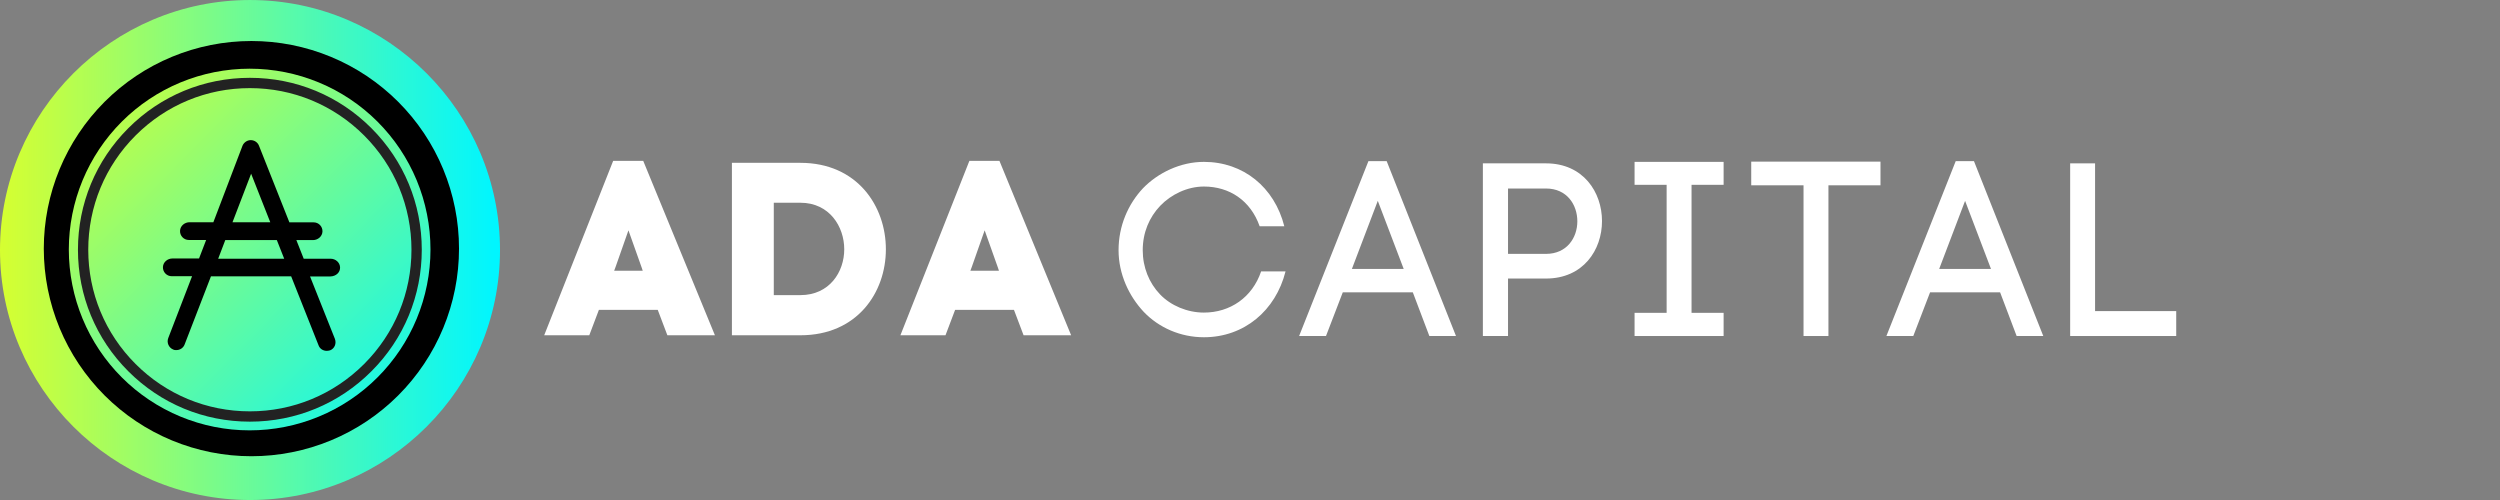 <?xml version="1.0" encoding="UTF-8"?>
<svg xmlns="http://www.w3.org/2000/svg" xmlns:xlink="http://www.w3.org/1999/xlink" width="1874.88pt" height="375pt" viewBox="0 0 1874.88 375" version="1.2">
<rect x="0" y="0" width="1874.88" height="375" fill="#808080" stroke="none"/>
<defs>
<g>
<symbol overflow="visible" id="glyph0-0">
<path style="stroke:none;" d="M 53.207 -130.805 L 1.477 0 L 35.289 0 L 42.492 -19.031 L 86.648 -19.031 L 93.852 0 L 129.512 0 L 75.746 -130.805 Z M 64.664 -78.703 L 74.641 -50.621 L 75.379 -48.406 L 53.945 -48.406 L 55.055 -51.359 Z M 64.664 -78.703 "/>
</symbol>
<symbol overflow="visible" id="glyph0-1">
<path style="stroke:none;" d="M 60.414 -129.324 L 9.055 -129.324 L 9.055 0 L 60.414 0 C 103.09 0 124.523 -32.148 124.523 -64.477 C 124.523 -96.809 103.09 -129.324 60.414 -129.324 Z M 60.414 -30.113 L 40.461 -30.113 L 40.461 -99.395 L 60.414 -99.395 C 82.215 -99.395 93.301 -81.477 93.301 -64.477 C 93.301 -47.48 82.215 -30.113 60.414 -30.113 Z M 60.414 -30.113 "/>
</symbol>
<symbol overflow="visible" id="glyph1-0">
<path style="stroke:none;" d="M 7.215 -64.375 C 7.215 -46.43 14.984 -29.969 26.082 -18.129 C 37.367 -6.289 53.645 0.926 71.219 0.926 C 101.371 0.926 125.047 -19.055 132.449 -48.465 L 114.133 -48.465 C 107.477 -28.855 90.828 -17.574 71.219 -17.574 C 58.824 -17.574 46.43 -22.754 38.293 -31.262 C 30.152 -39.77 25.344 -51.426 25.344 -64.375 C 25.344 -77.691 30.336 -89.16 38.477 -97.672 C 46.617 -106.18 58.824 -112.102 71.219 -112.102 C 90.273 -112.102 106.18 -101.742 113.023 -82.316 L 131.523 -82.316 C 124.125 -111.543 100.816 -130.598 71.219 -130.598 C 53.645 -130.598 36.812 -122.457 25.527 -110.805 C 14.43 -98.965 7.215 -82.688 7.215 -64.375 Z M 7.215 -64.375 "/>
</symbol>
<symbol overflow="visible" id="glyph1-1">
<path style="stroke:none;" d="M 32.004 -32.742 L 84.539 -32.742 L 96.93 0 L 116.91 0 L 64.93 -131.152 L 51.242 -131.152 L -0.738 0 L 19.422 0 Z M 77.691 -50.316 L 38.848 -50.316 L 58.27 -101.371 Z M 77.691 -50.316 "/>
</symbol>
<symbol overflow="visible" id="glyph1-2">
<path style="stroke:none;" d="M 63.266 -129.488 L 15.91 -129.488 L 15.91 0 L 34.777 0 L 34.777 -43.102 L 63.266 -43.102 C 91.195 -43.102 105.254 -64.559 105.254 -86.203 C 105.254 -107.844 91.195 -129.488 63.266 -129.488 Z M 63.266 -61.598 L 34.777 -61.598 L 34.777 -110.621 L 63.266 -110.621 C 78.988 -110.621 86.758 -98.41 86.758 -86.016 C 86.758 -73.809 78.988 -61.598 63.266 -61.598 Z M 63.266 -61.598 "/>
</symbol>
<symbol overflow="visible" id="glyph1-3">
<path style="stroke:none;" d="M 58.641 -113.395 L 82.688 -113.395 L 82.688 -130.598 L 15.91 -130.598 L 15.91 -113.395 L 39.957 -113.395 L 39.957 -17.387 L 15.91 -17.387 L 15.91 0 L 82.688 0 L 82.688 -17.387 L 58.641 -17.387 Z M 58.641 -113.395 "/>
</symbol>
<symbol overflow="visible" id="glyph1-4">
<path style="stroke:none;" d="M 40.328 -113.023 L 40.328 0 L 59.008 0 L 59.008 -113.023 L 98.043 -113.023 L 98.043 -130.781 L 1.109 -130.781 L 1.109 -113.023 Z M 40.328 -113.023 "/>
</symbol>
<symbol overflow="visible" id="glyph1-5">
<path style="stroke:none;" d="M 95.453 -18.684 L 34.594 -18.684 L 34.594 -129.488 L 15.91 -129.488 L 15.91 0 L 95.453 0 Z M 95.453 -18.684 "/>
</symbol>
</g>
<clipPath id="clip1">
  <path d="M 0 0.012 L 374.977 0.012 L 374.977 374.988 L 0 374.988 Z M 0 0.012 "/>
</clipPath>
<clipPath id="clip2">
  <path d="M 187.488 374.988 C 84.191 374.988 0 290.797 0 187.5 C 0 84.203 84.191 0.012 187.488 0.012 C 290.785 0.012 374.977 84.203 374.977 187.5 C 374.977 290.797 290.785 374.988 187.488 374.988 Z M 187.488 35.387 C 103.648 35.387 35.375 103.66 35.375 187.5 C 35.375 271.34 103.648 339.613 187.488 339.613 C 271.328 339.613 339.602 271.34 339.602 187.5 C 339.602 103.66 271.328 35.387 187.488 35.387 Z M 187.488 35.387 "/>
</clipPath>
<linearGradient id="linear0" gradientUnits="userSpaceOnUse" x1="0" y1="53.005" x2="106" y2="53.005" gradientTransform="matrix(3.538,0,0,3.538,0,0.012)">
<stop offset="0" style="stop-color:rgb(83.899%,100%,18.799%);stop-opacity:1;"/>
<stop offset="0.004" style="stop-color:rgb(83.568%,99.985%,19.119%);stop-opacity:1;"/>
<stop offset="0.008" style="stop-color:rgb(83.237%,99.971%,19.44%);stop-opacity:1;"/>
<stop offset="0.012" style="stop-color:rgb(82.906%,99.957%,19.76%);stop-opacity:1;"/>
<stop offset="0.016" style="stop-color:rgb(82.574%,99.944%,20.081%);stop-opacity:1;"/>
<stop offset="0.02" style="stop-color:rgb(82.243%,99.93%,20.401%);stop-opacity:1;"/>
<stop offset="0.023" style="stop-color:rgb(81.912%,99.916%,20.721%);stop-opacity:1;"/>
<stop offset="0.027" style="stop-color:rgb(81.581%,99.902%,21.042%);stop-opacity:1;"/>
<stop offset="0.031" style="stop-color:rgb(81.25%,99.889%,21.362%);stop-opacity:1;"/>
<stop offset="0.035" style="stop-color:rgb(80.919%,99.875%,21.683%);stop-opacity:1;"/>
<stop offset="0.039" style="stop-color:rgb(80.588%,99.861%,22.003%);stop-opacity:1;"/>
<stop offset="0.043" style="stop-color:rgb(80.257%,99.847%,22.324%);stop-opacity:1;"/>
<stop offset="0.047" style="stop-color:rgb(79.926%,99.834%,22.644%);stop-opacity:1;"/>
<stop offset="0.051" style="stop-color:rgb(79.594%,99.82%,22.964%);stop-opacity:1;"/>
<stop offset="0.055" style="stop-color:rgb(79.265%,99.806%,23.285%);stop-opacity:1;"/>
<stop offset="0.059" style="stop-color:rgb(78.934%,99.792%,23.605%);stop-opacity:1;"/>
<stop offset="0.062" style="stop-color:rgb(78.603%,99.779%,23.926%);stop-opacity:1;"/>
<stop offset="0.066" style="stop-color:rgb(78.271%,99.765%,24.246%);stop-opacity:1;"/>
<stop offset="0.07" style="stop-color:rgb(77.94%,99.751%,24.567%);stop-opacity:1;"/>
<stop offset="0.074" style="stop-color:rgb(77.609%,99.736%,24.887%);stop-opacity:1;"/>
<stop offset="0.078" style="stop-color:rgb(77.278%,99.722%,25.208%);stop-opacity:1;"/>
<stop offset="0.082" style="stop-color:rgb(76.947%,99.709%,25.528%);stop-opacity:1;"/>
<stop offset="0.086" style="stop-color:rgb(76.616%,99.695%,25.848%);stop-opacity:1;"/>
<stop offset="0.09" style="stop-color:rgb(76.285%,99.681%,26.169%);stop-opacity:1;"/>
<stop offset="0.094" style="stop-color:rgb(75.954%,99.667%,26.489%);stop-opacity:1;"/>
<stop offset="0.098" style="stop-color:rgb(75.623%,99.654%,26.81%);stop-opacity:1;"/>
<stop offset="0.102" style="stop-color:rgb(75.291%,99.64%,27.13%);stop-opacity:1;"/>
<stop offset="0.105" style="stop-color:rgb(74.96%,99.626%,27.451%);stop-opacity:1;"/>
<stop offset="0.109" style="stop-color:rgb(74.629%,99.612%,27.771%);stop-opacity:1;"/>
<stop offset="0.113" style="stop-color:rgb(74.298%,99.599%,28.091%);stop-opacity:1;"/>
<stop offset="0.117" style="stop-color:rgb(73.967%,99.585%,28.412%);stop-opacity:1;"/>
<stop offset="0.121" style="stop-color:rgb(73.636%,99.571%,28.732%);stop-opacity:1;"/>
<stop offset="0.125" style="stop-color:rgb(73.305%,99.557%,29.053%);stop-opacity:1;"/>
<stop offset="0.129" style="stop-color:rgb(72.974%,99.544%,29.373%);stop-opacity:1;"/>
<stop offset="0.133" style="stop-color:rgb(72.643%,99.53%,29.694%);stop-opacity:1;"/>
<stop offset="0.137" style="stop-color:rgb(72.311%,99.516%,30.014%);stop-opacity:1;"/>
<stop offset="0.141" style="stop-color:rgb(71.98%,99.503%,30.334%);stop-opacity:1;"/>
<stop offset="0.145" style="stop-color:rgb(71.649%,99.489%,30.655%);stop-opacity:1;"/>
<stop offset="0.148" style="stop-color:rgb(71.318%,99.475%,30.975%);stop-opacity:1;"/>
<stop offset="0.152" style="stop-color:rgb(70.987%,99.46%,31.296%);stop-opacity:1;"/>
<stop offset="0.156" style="stop-color:rgb(70.656%,99.446%,31.616%);stop-opacity:1;"/>
<stop offset="0.16" style="stop-color:rgb(70.325%,99.432%,31.937%);stop-opacity:1;"/>
<stop offset="0.164" style="stop-color:rgb(69.994%,99.419%,32.257%);stop-opacity:1;"/>
<stop offset="0.168" style="stop-color:rgb(69.662%,99.405%,32.578%);stop-opacity:1;"/>
<stop offset="0.172" style="stop-color:rgb(69.331%,99.391%,32.898%);stop-opacity:1;"/>
<stop offset="0.176" style="stop-color:rgb(69%,99.377%,33.218%);stop-opacity:1;"/>
<stop offset="0.18" style="stop-color:rgb(68.669%,99.364%,33.539%);stop-opacity:1;"/>
<stop offset="0.184" style="stop-color:rgb(68.338%,99.35%,33.859%);stop-opacity:1;"/>
<stop offset="0.188" style="stop-color:rgb(68.007%,99.336%,34.18%);stop-opacity:1;"/>
<stop offset="0.191" style="stop-color:rgb(67.676%,99.323%,34.5%);stop-opacity:1;"/>
<stop offset="0.195" style="stop-color:rgb(67.345%,99.309%,34.821%);stop-opacity:1;"/>
<stop offset="0.199" style="stop-color:rgb(67.014%,99.295%,35.141%);stop-opacity:1;"/>
<stop offset="0.203" style="stop-color:rgb(66.682%,99.281%,35.461%);stop-opacity:1;"/>
<stop offset="0.207" style="stop-color:rgb(66.351%,99.268%,35.782%);stop-opacity:1;"/>
<stop offset="0.211" style="stop-color:rgb(66.02%,99.254%,36.102%);stop-opacity:1;"/>
<stop offset="0.215" style="stop-color:rgb(65.689%,99.24%,36.423%);stop-opacity:1;"/>
<stop offset="0.219" style="stop-color:rgb(65.358%,99.226%,36.743%);stop-opacity:1;"/>
<stop offset="0.223" style="stop-color:rgb(65.027%,99.213%,37.064%);stop-opacity:1;"/>
<stop offset="0.227" style="stop-color:rgb(64.697%,99.199%,37.384%);stop-opacity:1;"/>
<stop offset="0.23" style="stop-color:rgb(64.366%,99.184%,37.704%);stop-opacity:1;"/>
<stop offset="0.234" style="stop-color:rgb(64.035%,99.17%,38.025%);stop-opacity:1;"/>
<stop offset="0.238" style="stop-color:rgb(63.704%,99.156%,38.345%);stop-opacity:1;"/>
<stop offset="0.242" style="stop-color:rgb(63.373%,99.142%,38.666%);stop-opacity:1;"/>
<stop offset="0.246" style="stop-color:rgb(63.042%,99.129%,38.986%);stop-opacity:1;"/>
<stop offset="0.25" style="stop-color:rgb(62.711%,99.115%,39.307%);stop-opacity:1;"/>
<stop offset="0.254" style="stop-color:rgb(62.379%,99.101%,39.627%);stop-opacity:1;"/>
<stop offset="0.258" style="stop-color:rgb(62.048%,99.088%,39.948%);stop-opacity:1;"/>
<stop offset="0.262" style="stop-color:rgb(61.717%,99.074%,40.268%);stop-opacity:1;"/>
<stop offset="0.266" style="stop-color:rgb(61.386%,99.06%,40.588%);stop-opacity:1;"/>
<stop offset="0.27" style="stop-color:rgb(61.055%,99.046%,40.909%);stop-opacity:1;"/>
<stop offset="0.273" style="stop-color:rgb(60.724%,99.033%,41.229%);stop-opacity:1;"/>
<stop offset="0.277" style="stop-color:rgb(60.393%,99.019%,41.55%);stop-opacity:1;"/>
<stop offset="0.281" style="stop-color:rgb(60.062%,99.005%,41.87%);stop-opacity:1;"/>
<stop offset="0.285" style="stop-color:rgb(59.731%,98.991%,42.191%);stop-opacity:1;"/>
<stop offset="0.289" style="stop-color:rgb(59.399%,98.978%,42.511%);stop-opacity:1;"/>
<stop offset="0.293" style="stop-color:rgb(59.068%,98.964%,42.831%);stop-opacity:1;"/>
<stop offset="0.297" style="stop-color:rgb(58.737%,98.95%,43.152%);stop-opacity:1;"/>
<stop offset="0.301" style="stop-color:rgb(58.406%,98.935%,43.472%);stop-opacity:1;"/>
<stop offset="0.305" style="stop-color:rgb(58.075%,98.921%,43.793%);stop-opacity:1;"/>
<stop offset="0.309" style="stop-color:rgb(57.744%,98.907%,44.113%);stop-opacity:1;"/>
<stop offset="0.312" style="stop-color:rgb(57.413%,98.894%,44.434%);stop-opacity:1;"/>
<stop offset="0.316" style="stop-color:rgb(57.082%,98.88%,44.754%);stop-opacity:1;"/>
<stop offset="0.32" style="stop-color:rgb(56.75%,98.866%,45.074%);stop-opacity:1;"/>
<stop offset="0.324" style="stop-color:rgb(56.419%,98.853%,45.395%);stop-opacity:1;"/>
<stop offset="0.328" style="stop-color:rgb(56.088%,98.839%,45.715%);stop-opacity:1;"/>
<stop offset="0.332" style="stop-color:rgb(55.757%,98.825%,46.036%);stop-opacity:1;"/>
<stop offset="0.336" style="stop-color:rgb(55.426%,98.811%,46.356%);stop-opacity:1;"/>
<stop offset="0.34" style="stop-color:rgb(55.095%,98.798%,46.677%);stop-opacity:1;"/>
<stop offset="0.344" style="stop-color:rgb(54.764%,98.784%,46.997%);stop-opacity:1;"/>
<stop offset="0.348" style="stop-color:rgb(54.433%,98.77%,47.318%);stop-opacity:1;"/>
<stop offset="0.352" style="stop-color:rgb(54.102%,98.756%,47.638%);stop-opacity:1;"/>
<stop offset="0.355" style="stop-color:rgb(53.77%,98.743%,47.958%);stop-opacity:1;"/>
<stop offset="0.359" style="stop-color:rgb(53.439%,98.729%,48.279%);stop-opacity:1;"/>
<stop offset="0.363" style="stop-color:rgb(53.108%,98.715%,48.599%);stop-opacity:1;"/>
<stop offset="0.367" style="stop-color:rgb(52.777%,98.701%,48.92%);stop-opacity:1;"/>
<stop offset="0.371" style="stop-color:rgb(52.446%,98.688%,49.24%);stop-opacity:1;"/>
<stop offset="0.375" style="stop-color:rgb(52.115%,98.674%,49.561%);stop-opacity:1;"/>
<stop offset="0.379" style="stop-color:rgb(51.784%,98.659%,49.881%);stop-opacity:1;"/>
<stop offset="0.383" style="stop-color:rgb(51.453%,98.645%,50.201%);stop-opacity:1;"/>
<stop offset="0.387" style="stop-color:rgb(51.122%,98.631%,50.522%);stop-opacity:1;"/>
<stop offset="0.391" style="stop-color:rgb(50.792%,98.618%,50.842%);stop-opacity:1;"/>
<stop offset="0.395" style="stop-color:rgb(50.461%,98.604%,51.163%);stop-opacity:1;"/>
<stop offset="0.398" style="stop-color:rgb(50.13%,98.59%,51.483%);stop-opacity:1;"/>
<stop offset="0.402" style="stop-color:rgb(49.799%,98.576%,51.804%);stop-opacity:1;"/>
<stop offset="0.406" style="stop-color:rgb(49.467%,98.563%,52.124%);stop-opacity:1;"/>
<stop offset="0.41" style="stop-color:rgb(49.136%,98.549%,52.444%);stop-opacity:1;"/>
<stop offset="0.414" style="stop-color:rgb(48.805%,98.535%,52.765%);stop-opacity:1;"/>
<stop offset="0.418" style="stop-color:rgb(48.474%,98.521%,53.085%);stop-opacity:1;"/>
<stop offset="0.422" style="stop-color:rgb(48.143%,98.508%,53.406%);stop-opacity:1;"/>
<stop offset="0.426" style="stop-color:rgb(47.812%,98.494%,53.726%);stop-opacity:1;"/>
<stop offset="0.43" style="stop-color:rgb(47.481%,98.48%,54.047%);stop-opacity:1;"/>
<stop offset="0.434" style="stop-color:rgb(47.15%,98.466%,54.367%);stop-opacity:1;"/>
<stop offset="0.438" style="stop-color:rgb(46.819%,98.453%,54.688%);stop-opacity:1;"/>
<stop offset="0.441" style="stop-color:rgb(46.487%,98.439%,55.008%);stop-opacity:1;"/>
<stop offset="0.445" style="stop-color:rgb(46.156%,98.425%,55.328%);stop-opacity:1;"/>
<stop offset="0.449" style="stop-color:rgb(45.825%,98.412%,55.649%);stop-opacity:1;"/>
<stop offset="0.453" style="stop-color:rgb(45.494%,98.398%,55.969%);stop-opacity:1;"/>
<stop offset="0.457" style="stop-color:rgb(45.163%,98.383%,56.29%);stop-opacity:1;"/>
<stop offset="0.461" style="stop-color:rgb(44.832%,98.369%,56.61%);stop-opacity:1;"/>
<stop offset="0.465" style="stop-color:rgb(44.501%,98.355%,56.931%);stop-opacity:1;"/>
<stop offset="0.469" style="stop-color:rgb(44.17%,98.341%,57.251%);stop-opacity:1;"/>
<stop offset="0.473" style="stop-color:rgb(43.839%,98.328%,57.571%);stop-opacity:1;"/>
<stop offset="0.477" style="stop-color:rgb(43.507%,98.314%,57.892%);stop-opacity:1;"/>
<stop offset="0.48" style="stop-color:rgb(43.176%,98.3%,58.212%);stop-opacity:1;"/>
<stop offset="0.484" style="stop-color:rgb(42.845%,98.286%,58.533%);stop-opacity:1;"/>
<stop offset="0.488" style="stop-color:rgb(42.514%,98.273%,58.853%);stop-opacity:1;"/>
<stop offset="0.492" style="stop-color:rgb(42.183%,98.259%,59.174%);stop-opacity:1;"/>
<stop offset="0.496" style="stop-color:rgb(41.852%,98.245%,59.494%);stop-opacity:1;"/>
<stop offset="0.5" style="stop-color:rgb(41.521%,98.232%,59.814%);stop-opacity:1;"/>
<stop offset="0.504" style="stop-color:rgb(41.19%,98.218%,60.135%);stop-opacity:1;"/>
<stop offset="0.508" style="stop-color:rgb(40.858%,98.204%,60.455%);stop-opacity:1;"/>
<stop offset="0.512" style="stop-color:rgb(40.527%,98.19%,60.776%);stop-opacity:1;"/>
<stop offset="0.516" style="stop-color:rgb(40.196%,98.177%,61.096%);stop-opacity:1;"/>
<stop offset="0.52" style="stop-color:rgb(39.865%,98.163%,61.417%);stop-opacity:1;"/>
<stop offset="0.523" style="stop-color:rgb(39.534%,98.149%,61.737%);stop-opacity:1;"/>
<stop offset="0.527" style="stop-color:rgb(39.203%,98.134%,62.056%);stop-opacity:1;"/>
<stop offset="0.531" style="stop-color:rgb(38.872%,98.12%,62.376%);stop-opacity:1;"/>
<stop offset="0.535" style="stop-color:rgb(38.541%,98.106%,62.697%);stop-opacity:1;"/>
<stop offset="0.539" style="stop-color:rgb(38.21%,98.093%,63.017%);stop-opacity:1;"/>
<stop offset="0.543" style="stop-color:rgb(37.878%,98.079%,63.338%);stop-opacity:1;"/>
<stop offset="0.547" style="stop-color:rgb(37.547%,98.065%,63.658%);stop-opacity:1;"/>
<stop offset="0.551" style="stop-color:rgb(37.216%,98.051%,63.979%);stop-opacity:1;"/>
<stop offset="0.555" style="stop-color:rgb(36.885%,98.038%,64.299%);stop-opacity:1;"/>
<stop offset="0.559" style="stop-color:rgb(36.554%,98.024%,64.619%);stop-opacity:1;"/>
<stop offset="0.562" style="stop-color:rgb(36.224%,98.01%,64.94%);stop-opacity:1;"/>
<stop offset="0.566" style="stop-color:rgb(35.893%,97.997%,65.26%);stop-opacity:1;"/>
<stop offset="0.57" style="stop-color:rgb(35.562%,97.983%,65.581%);stop-opacity:1;"/>
<stop offset="0.574" style="stop-color:rgb(35.231%,97.969%,65.901%);stop-opacity:1;"/>
<stop offset="0.578" style="stop-color:rgb(34.9%,97.955%,66.222%);stop-opacity:1;"/>
<stop offset="0.582" style="stop-color:rgb(34.569%,97.942%,66.542%);stop-opacity:1;"/>
<stop offset="0.586" style="stop-color:rgb(34.238%,97.928%,66.862%);stop-opacity:1;"/>
<stop offset="0.59" style="stop-color:rgb(33.907%,97.914%,67.183%);stop-opacity:1;"/>
<stop offset="0.594" style="stop-color:rgb(33.575%,97.9%,67.503%);stop-opacity:1;"/>
<stop offset="0.598" style="stop-color:rgb(33.244%,97.887%,67.824%);stop-opacity:1;"/>
<stop offset="0.602" style="stop-color:rgb(32.913%,97.873%,68.144%);stop-opacity:1;"/>
<stop offset="0.605" style="stop-color:rgb(32.582%,97.858%,68.465%);stop-opacity:1;"/>
<stop offset="0.609" style="stop-color:rgb(32.251%,97.844%,68.785%);stop-opacity:1;"/>
<stop offset="0.613" style="stop-color:rgb(31.92%,97.83%,69.106%);stop-opacity:1;"/>
<stop offset="0.617" style="stop-color:rgb(31.589%,97.816%,69.426%);stop-opacity:1;"/>
<stop offset="0.621" style="stop-color:rgb(31.258%,97.803%,69.746%);stop-opacity:1;"/>
<stop offset="0.625" style="stop-color:rgb(30.927%,97.789%,70.067%);stop-opacity:1;"/>
<stop offset="0.629" style="stop-color:rgb(30.595%,97.775%,70.387%);stop-opacity:1;"/>
<stop offset="0.633" style="stop-color:rgb(30.264%,97.762%,70.708%);stop-opacity:1;"/>
<stop offset="0.637" style="stop-color:rgb(29.933%,97.748%,71.028%);stop-opacity:1;"/>
<stop offset="0.641" style="stop-color:rgb(29.602%,97.734%,71.349%);stop-opacity:1;"/>
<stop offset="0.645" style="stop-color:rgb(29.271%,97.72%,71.669%);stop-opacity:1;"/>
<stop offset="0.648" style="stop-color:rgb(28.94%,97.707%,71.989%);stop-opacity:1;"/>
<stop offset="0.652" style="stop-color:rgb(28.609%,97.693%,72.31%);stop-opacity:1;"/>
<stop offset="0.656" style="stop-color:rgb(28.278%,97.679%,72.63%);stop-opacity:1;"/>
<stop offset="0.66" style="stop-color:rgb(27.946%,97.665%,72.951%);stop-opacity:1;"/>
<stop offset="0.664" style="stop-color:rgb(27.615%,97.652%,73.271%);stop-opacity:1;"/>
<stop offset="0.668" style="stop-color:rgb(27.284%,97.638%,73.592%);stop-opacity:1;"/>
<stop offset="0.672" style="stop-color:rgb(26.953%,97.624%,73.912%);stop-opacity:1;"/>
<stop offset="0.676" style="stop-color:rgb(26.622%,97.61%,74.232%);stop-opacity:1;"/>
<stop offset="0.68" style="stop-color:rgb(26.291%,97.597%,74.553%);stop-opacity:1;"/>
<stop offset="0.684" style="stop-color:rgb(25.96%,97.581%,74.873%);stop-opacity:1;"/>
<stop offset="0.688" style="stop-color:rgb(25.629%,97.568%,75.194%);stop-opacity:1;"/>
<stop offset="0.691" style="stop-color:rgb(25.298%,97.554%,75.514%);stop-opacity:1;"/>
<stop offset="0.695" style="stop-color:rgb(24.966%,97.54%,75.835%);stop-opacity:1;"/>
<stop offset="0.699" style="stop-color:rgb(24.635%,97.527%,76.155%);stop-opacity:1;"/>
<stop offset="0.703" style="stop-color:rgb(24.304%,97.513%,76.476%);stop-opacity:1;"/>
<stop offset="0.707" style="stop-color:rgb(23.973%,97.499%,76.796%);stop-opacity:1;"/>
<stop offset="0.711" style="stop-color:rgb(23.642%,97.485%,77.116%);stop-opacity:1;"/>
<stop offset="0.715" style="stop-color:rgb(23.311%,97.472%,77.437%);stop-opacity:1;"/>
<stop offset="0.719" style="stop-color:rgb(22.98%,97.458%,77.757%);stop-opacity:1;"/>
<stop offset="0.723" style="stop-color:rgb(22.649%,97.444%,78.078%);stop-opacity:1;"/>
<stop offset="0.727" style="stop-color:rgb(22.319%,97.43%,78.398%);stop-opacity:1;"/>
<stop offset="0.73" style="stop-color:rgb(21.988%,97.417%,78.719%);stop-opacity:1;"/>
<stop offset="0.734" style="stop-color:rgb(21.657%,97.403%,79.039%);stop-opacity:1;"/>
<stop offset="0.738" style="stop-color:rgb(21.326%,97.389%,79.359%);stop-opacity:1;"/>
<stop offset="0.742" style="stop-color:rgb(20.995%,97.375%,79.68%);stop-opacity:1;"/>
<stop offset="0.746" style="stop-color:rgb(20.663%,97.362%,80%);stop-opacity:1;"/>
<stop offset="0.75" style="stop-color:rgb(20.332%,97.348%,80.321%);stop-opacity:1;"/>
<stop offset="0.754" style="stop-color:rgb(20.001%,97.334%,80.641%);stop-opacity:1;"/>
<stop offset="0.758" style="stop-color:rgb(19.67%,97.321%,80.962%);stop-opacity:1;"/>
<stop offset="0.762" style="stop-color:rgb(19.339%,97.305%,81.282%);stop-opacity:1;"/>
<stop offset="0.766" style="stop-color:rgb(19.008%,97.292%,81.602%);stop-opacity:1;"/>
<stop offset="0.77" style="stop-color:rgb(18.677%,97.278%,81.923%);stop-opacity:1;"/>
<stop offset="0.773" style="stop-color:rgb(18.346%,97.264%,82.243%);stop-opacity:1;"/>
<stop offset="0.777" style="stop-color:rgb(18.015%,97.25%,82.564%);stop-opacity:1;"/>
<stop offset="0.781" style="stop-color:rgb(17.683%,97.237%,82.884%);stop-opacity:1;"/>
<stop offset="0.785" style="stop-color:rgb(17.352%,97.223%,83.205%);stop-opacity:1;"/>
<stop offset="0.789" style="stop-color:rgb(17.021%,97.209%,83.525%);stop-opacity:1;"/>
<stop offset="0.793" style="stop-color:rgb(16.69%,97.195%,83.846%);stop-opacity:1;"/>
<stop offset="0.797" style="stop-color:rgb(16.359%,97.182%,84.166%);stop-opacity:1;"/>
<stop offset="0.801" style="stop-color:rgb(16.028%,97.168%,84.486%);stop-opacity:1;"/>
<stop offset="0.805" style="stop-color:rgb(15.697%,97.154%,84.807%);stop-opacity:1;"/>
<stop offset="0.809" style="stop-color:rgb(15.366%,97.141%,85.127%);stop-opacity:1;"/>
<stop offset="0.812" style="stop-color:rgb(15.034%,97.127%,85.448%);stop-opacity:1;"/>
<stop offset="0.816" style="stop-color:rgb(14.703%,97.113%,85.768%);stop-opacity:1;"/>
<stop offset="0.82" style="stop-color:rgb(14.372%,97.099%,86.089%);stop-opacity:1;"/>
<stop offset="0.824" style="stop-color:rgb(14.041%,97.086%,86.409%);stop-opacity:1;"/>
<stop offset="0.828" style="stop-color:rgb(13.71%,97.072%,86.729%);stop-opacity:1;"/>
<stop offset="0.832" style="stop-color:rgb(13.379%,97.057%,87.05%);stop-opacity:1;"/>
<stop offset="0.836" style="stop-color:rgb(13.048%,97.043%,87.37%);stop-opacity:1;"/>
<stop offset="0.84" style="stop-color:rgb(12.717%,97.029%,87.691%);stop-opacity:1;"/>
<stop offset="0.844" style="stop-color:rgb(12.386%,97.015%,88.011%);stop-opacity:1;"/>
<stop offset="0.848" style="stop-color:rgb(12.054%,97.002%,88.332%);stop-opacity:1;"/>
<stop offset="0.852" style="stop-color:rgb(11.723%,96.988%,88.652%);stop-opacity:1;"/>
<stop offset="0.855" style="stop-color:rgb(11.392%,96.974%,88.972%);stop-opacity:1;"/>
<stop offset="0.859" style="stop-color:rgb(11.061%,96.96%,89.293%);stop-opacity:1;"/>
<stop offset="0.863" style="stop-color:rgb(10.73%,96.947%,89.613%);stop-opacity:1;"/>
<stop offset="0.867" style="stop-color:rgb(10.399%,96.933%,89.934%);stop-opacity:1;"/>
<stop offset="0.871" style="stop-color:rgb(10.068%,96.919%,90.254%);stop-opacity:1;"/>
<stop offset="0.875" style="stop-color:rgb(9.737%,96.906%,90.575%);stop-opacity:1;"/>
<stop offset="0.879" style="stop-color:rgb(9.406%,96.892%,90.895%);stop-opacity:1;"/>
<stop offset="0.883" style="stop-color:rgb(9.074%,96.878%,91.216%);stop-opacity:1;"/>
<stop offset="0.887" style="stop-color:rgb(8.743%,96.864%,91.536%);stop-opacity:1;"/>
<stop offset="0.891" style="stop-color:rgb(8.412%,96.851%,91.856%);stop-opacity:1;"/>
<stop offset="0.895" style="stop-color:rgb(8.081%,96.837%,92.177%);stop-opacity:1;"/>
<stop offset="0.898" style="stop-color:rgb(7.751%,96.823%,92.497%);stop-opacity:1;"/>
<stop offset="0.902" style="stop-color:rgb(7.42%,96.809%,92.818%);stop-opacity:1;"/>
<stop offset="0.906" style="stop-color:rgb(7.089%,96.796%,93.138%);stop-opacity:1;"/>
<stop offset="0.91" style="stop-color:rgb(6.758%,96.78%,93.459%);stop-opacity:1;"/>
<stop offset="0.914" style="stop-color:rgb(6.427%,96.767%,93.779%);stop-opacity:1;"/>
<stop offset="0.918" style="stop-color:rgb(6.096%,96.753%,94.099%);stop-opacity:1;"/>
<stop offset="0.922" style="stop-color:rgb(5.765%,96.739%,94.42%);stop-opacity:1;"/>
<stop offset="0.926" style="stop-color:rgb(5.434%,96.725%,94.74%);stop-opacity:1;"/>
<stop offset="0.93" style="stop-color:rgb(5.103%,96.712%,95.061%);stop-opacity:1;"/>
<stop offset="0.934" style="stop-color:rgb(4.771%,96.698%,95.381%);stop-opacity:1;"/>
<stop offset="0.938" style="stop-color:rgb(4.44%,96.684%,95.702%);stop-opacity:1;"/>
<stop offset="0.941" style="stop-color:rgb(4.109%,96.671%,96.022%);stop-opacity:1;"/>
<stop offset="0.945" style="stop-color:rgb(3.778%,96.657%,96.342%);stop-opacity:1;"/>
<stop offset="0.949" style="stop-color:rgb(3.447%,96.643%,96.663%);stop-opacity:1;"/>
<stop offset="0.953" style="stop-color:rgb(3.116%,96.629%,96.983%);stop-opacity:1;"/>
<stop offset="0.957" style="stop-color:rgb(2.785%,96.616%,97.304%);stop-opacity:1;"/>
<stop offset="0.961" style="stop-color:rgb(2.454%,96.602%,97.624%);stop-opacity:1;"/>
<stop offset="0.965" style="stop-color:rgb(2.122%,96.588%,97.945%);stop-opacity:1;"/>
<stop offset="0.969" style="stop-color:rgb(1.791%,96.574%,98.265%);stop-opacity:1;"/>
<stop offset="0.973" style="stop-color:rgb(1.46%,96.561%,98.586%);stop-opacity:1;"/>
<stop offset="0.977" style="stop-color:rgb(1.129%,96.547%,98.906%);stop-opacity:1;"/>
<stop offset="0.98" style="stop-color:rgb(0.798%,96.533%,99.226%);stop-opacity:1;"/>
<stop offset="0.984" style="stop-color:rgb(0.467%,96.519%,99.547%);stop-opacity:1;"/>
<stop offset="0.988" style="stop-color:rgb(0.233%,96.509%,99.773%);stop-opacity:1;"/>
<stop offset="0.992" style="stop-color:rgb(0%,96.5%,100%);stop-opacity:1;"/>
<stop offset="1" style="stop-color:rgb(0%,96.5%,100%);stop-opacity:1;"/>
</linearGradient>
<clipPath id="clip3">
  <path d="M 51.609 51.516 L 322.84 51.516 L 322.84 322.742 L 51.609 322.742 Z M 51.609 51.516 "/>
</clipPath>
<clipPath id="clip4">
  <path d="M 322.84 187.129 C 322.84 189.348 322.785 191.566 322.676 193.785 C 322.566 196 322.402 198.215 322.184 200.422 C 321.969 202.629 321.695 204.832 321.371 207.027 C 321.043 209.223 320.664 211.41 320.23 213.586 C 319.801 215.762 319.312 217.93 318.773 220.082 C 318.234 222.234 317.645 224.371 317 226.496 C 316.355 228.621 315.66 230.727 314.91 232.816 C 314.164 234.906 313.363 236.977 312.516 239.027 C 311.664 241.078 310.766 243.105 309.816 245.113 C 308.867 247.117 307.871 249.102 306.824 251.059 C 305.777 253.016 304.684 254.945 303.543 256.848 C 302.402 258.754 301.215 260.625 299.984 262.473 C 298.75 264.316 297.473 266.133 296.148 267.914 C 294.828 269.695 293.465 271.445 292.055 273.16 C 290.648 274.879 289.199 276.559 287.707 278.203 C 286.219 279.848 284.688 281.453 283.117 283.023 C 281.547 284.594 279.941 286.121 278.297 287.613 C 276.652 289.102 274.973 290.551 273.258 291.961 C 271.543 293.367 269.793 294.734 268.008 296.055 C 266.227 297.379 264.414 298.656 262.566 299.887 C 260.723 301.121 258.848 302.309 256.945 303.449 C 255.039 304.59 253.109 305.684 251.152 306.73 C 249.195 307.777 247.215 308.773 245.207 309.723 C 243.199 310.672 241.172 311.57 239.121 312.418 C 237.07 313.27 235 314.066 232.91 314.816 C 230.82 315.562 228.715 316.258 226.59 316.902 C 224.469 317.547 222.328 318.141 220.176 318.68 C 218.023 319.219 215.859 319.703 213.68 320.137 C 211.504 320.57 209.32 320.949 207.125 321.273 C 204.93 321.602 202.727 321.871 200.516 322.09 C 198.309 322.309 196.094 322.469 193.879 322.578 C 191.664 322.688 189.445 322.742 187.227 322.742 C 185.004 322.742 182.789 322.688 180.57 322.578 C 178.355 322.469 176.141 322.309 173.934 322.09 C 171.723 321.871 169.52 321.602 167.324 321.273 C 165.129 320.949 162.945 320.57 160.77 320.137 C 158.59 319.703 156.426 319.219 154.273 318.68 C 152.121 318.141 149.98 317.547 147.859 316.902 C 145.734 316.258 143.629 315.562 141.539 314.816 C 139.449 314.066 137.379 313.27 135.328 312.418 C 133.277 311.57 131.25 310.672 129.242 309.723 C 127.234 308.773 125.254 307.777 123.297 306.73 C 121.34 305.684 119.41 304.59 117.504 303.449 C 115.602 302.309 113.727 301.121 111.883 299.887 C 110.035 298.656 108.223 297.379 106.441 296.055 C 104.656 294.734 102.906 293.367 101.191 291.961 C 99.477 290.551 97.797 289.102 96.152 287.613 C 94.508 286.121 92.902 284.594 91.332 283.023 C 89.762 281.453 88.23 279.848 86.742 278.203 C 85.25 276.559 83.801 274.879 82.395 273.16 C 80.984 271.445 79.621 269.695 78.301 267.914 C 76.977 266.133 75.699 264.316 74.465 262.473 C 73.234 260.625 72.047 258.754 70.906 256.848 C 69.766 254.945 68.672 253.016 67.625 251.059 C 66.578 249.102 65.582 247.117 64.633 245.113 C 63.684 243.105 62.785 241.078 61.934 239.027 C 61.086 236.977 60.285 234.906 59.539 232.816 C 58.789 230.727 58.094 228.621 57.449 226.496 C 56.805 224.371 56.215 222.234 55.676 220.082 C 55.137 217.93 54.648 215.762 54.219 213.586 C 53.785 211.41 53.406 209.223 53.078 207.027 C 52.754 204.832 52.48 202.629 52.266 200.422 C 52.047 198.215 51.883 196 51.773 193.785 C 51.664 191.566 51.609 189.348 51.609 187.129 C 51.609 184.91 51.664 182.691 51.773 180.477 C 51.883 178.258 52.047 176.047 52.266 173.836 C 52.48 171.629 52.754 169.426 53.078 167.23 C 53.406 165.035 53.785 162.848 54.219 160.672 C 54.648 158.496 55.137 156.332 55.676 154.18 C 56.215 152.023 56.805 149.887 57.449 147.762 C 58.094 145.641 58.789 143.531 59.539 141.441 C 60.285 139.352 61.086 137.281 61.934 135.23 C 62.785 133.184 63.684 131.152 64.633 129.148 C 65.582 127.141 66.578 125.16 67.625 123.203 C 68.672 121.246 69.766 119.312 70.906 117.41 C 72.047 115.508 73.234 113.633 74.465 111.785 C 75.699 109.941 76.977 108.129 78.301 106.344 C 79.621 104.562 80.984 102.812 82.395 101.098 C 83.801 99.383 85.25 97.703 86.742 96.059 C 88.23 94.414 89.762 92.805 91.332 91.234 C 92.902 89.668 94.508 88.137 96.152 86.645 C 97.797 85.156 99.477 83.707 101.191 82.297 C 102.906 80.891 104.656 79.527 106.441 78.203 C 108.223 76.883 110.035 75.605 111.883 74.371 C 113.727 73.137 115.602 71.949 117.504 70.809 C 119.41 69.668 121.34 68.574 123.297 67.527 C 125.254 66.484 127.234 65.484 129.242 64.535 C 131.25 63.586 133.277 62.688 135.328 61.84 C 137.379 60.988 139.449 60.191 141.539 59.445 C 143.629 58.695 145.734 58 147.859 57.355 C 149.98 56.711 152.121 56.121 154.273 55.582 C 156.426 55.039 158.59 54.555 160.77 54.121 C 162.945 53.688 165.129 53.309 167.324 52.984 C 169.52 52.656 171.723 52.387 173.934 52.168 C 176.141 51.953 178.355 51.789 180.57 51.68 C 182.789 51.57 185.004 51.516 187.227 51.516 C 189.445 51.516 191.664 51.57 193.879 51.68 C 196.094 51.789 198.309 51.953 200.516 52.168 C 202.727 52.387 204.93 52.656 207.125 52.984 C 209.32 53.309 211.504 53.688 213.68 54.121 C 215.859 54.555 218.023 55.039 220.176 55.582 C 222.328 56.121 224.469 56.711 226.59 57.355 C 228.715 58 230.82 58.695 232.91 59.445 C 235 60.191 237.07 60.988 239.121 61.84 C 241.172 62.688 243.199 63.586 245.207 64.535 C 247.215 65.484 249.195 66.484 251.152 67.527 C 253.109 68.574 255.039 69.668 256.945 70.809 C 258.848 71.949 260.723 73.137 262.566 74.371 C 264.414 75.605 266.227 76.883 268.008 78.203 C 269.793 79.527 271.543 80.891 273.258 82.297 C 274.973 83.707 276.652 85.156 278.297 86.645 C 279.941 88.137 281.547 89.668 283.117 91.234 C 284.688 92.805 286.219 94.414 287.707 96.059 C 289.199 97.703 290.648 99.383 292.055 101.098 C 293.465 102.812 294.828 104.562 296.148 106.344 C 297.473 108.129 298.75 109.941 299.984 111.785 C 301.215 113.633 302.402 115.508 303.543 117.41 C 304.684 119.312 305.777 121.246 306.824 123.203 C 307.871 125.16 308.867 127.141 309.816 129.148 C 310.766 131.152 311.664 133.184 312.516 135.23 C 313.363 137.281 314.164 139.352 314.91 141.441 C 315.66 143.531 316.355 145.641 317 147.762 C 317.645 149.887 318.234 152.023 318.773 154.18 C 319.312 156.332 319.801 158.496 320.23 160.672 C 320.664 162.848 321.043 165.035 321.371 167.23 C 321.695 169.426 321.969 171.629 322.184 173.836 C 322.402 176.047 322.566 178.258 322.676 180.477 C 322.785 182.691 322.84 184.91 322.84 187.129 Z M 322.84 187.129 "/>
</clipPath>
<linearGradient id="linear1" gradientUnits="userSpaceOnUse" x1="-0" y1="-0" x2="1.005" y2="0.995" gradientTransform="matrix(271.227,0,0,271.227,51.611,51.516)">
<stop offset="0" style="stop-color:rgb(83.899%,100%,18.799%);stop-opacity:1;"/>
<stop offset="0.004" style="stop-color:rgb(83.575%,99.986%,19.112%);stop-opacity:1;"/>
<stop offset="0.008" style="stop-color:rgb(83.252%,99.973%,19.426%);stop-opacity:1;"/>
<stop offset="0.012" style="stop-color:rgb(82.927%,99.959%,19.739%);stop-opacity:1;"/>
<stop offset="0.016" style="stop-color:rgb(82.603%,99.945%,20.053%);stop-opacity:1;"/>
<stop offset="0.02" style="stop-color:rgb(82.28%,99.931%,20.366%);stop-opacity:1;"/>
<stop offset="0.023" style="stop-color:rgb(81.956%,99.918%,20.68%);stop-opacity:1;"/>
<stop offset="0.027" style="stop-color:rgb(81.631%,99.904%,20.993%);stop-opacity:1;"/>
<stop offset="0.031" style="stop-color:rgb(81.308%,99.892%,21.307%);stop-opacity:1;"/>
<stop offset="0.035" style="stop-color:rgb(80.984%,99.878%,21.62%);stop-opacity:1;"/>
<stop offset="0.039" style="stop-color:rgb(80.661%,99.864%,21.933%);stop-opacity:1;"/>
<stop offset="0.043" style="stop-color:rgb(80.336%,99.85%,22.246%);stop-opacity:1;"/>
<stop offset="0.047" style="stop-color:rgb(80.013%,99.837%,22.56%);stop-opacity:1;"/>
<stop offset="0.051" style="stop-color:rgb(79.689%,99.823%,22.873%);stop-opacity:1;"/>
<stop offset="0.055" style="stop-color:rgb(79.366%,99.811%,23.187%);stop-opacity:1;"/>
<stop offset="0.059" style="stop-color:rgb(79.041%,99.797%,23.5%);stop-opacity:1;"/>
<stop offset="0.062" style="stop-color:rgb(78.717%,99.783%,23.814%);stop-opacity:1;"/>
<stop offset="0.066" style="stop-color:rgb(78.394%,99.77%,24.127%);stop-opacity:1;"/>
<stop offset="0.07" style="stop-color:rgb(78.07%,99.756%,24.442%);stop-opacity:1;"/>
<stop offset="0.074" style="stop-color:rgb(77.745%,99.742%,24.754%);stop-opacity:1;"/>
<stop offset="0.078" style="stop-color:rgb(77.422%,99.728%,25.069%);stop-opacity:1;"/>
<stop offset="0.082" style="stop-color:rgb(77.098%,99.715%,25.381%);stop-opacity:1;"/>
<stop offset="0.086" style="stop-color:rgb(76.775%,99.702%,25.694%);stop-opacity:1;"/>
<stop offset="0.09" style="stop-color:rgb(76.45%,99.689%,26.007%);stop-opacity:1;"/>
<stop offset="0.094" style="stop-color:rgb(76.126%,99.675%,26.321%);stop-opacity:1;"/>
<stop offset="0.098" style="stop-color:rgb(75.803%,99.661%,26.634%);stop-opacity:1;"/>
<stop offset="0.102" style="stop-color:rgb(75.479%,99.648%,26.949%);stop-opacity:1;"/>
<stop offset="0.105" style="stop-color:rgb(75.154%,99.634%,27.261%);stop-opacity:1;"/>
<stop offset="0.109" style="stop-color:rgb(74.831%,99.622%,27.576%);stop-opacity:1;"/>
<stop offset="0.113" style="stop-color:rgb(74.507%,99.608%,27.888%);stop-opacity:1;"/>
<stop offset="0.117" style="stop-color:rgb(74.184%,99.594%,28.203%);stop-opacity:1;"/>
<stop offset="0.121" style="stop-color:rgb(73.859%,99.58%,28.516%);stop-opacity:1;"/>
<stop offset="0.125" style="stop-color:rgb(73.535%,99.567%,28.83%);stop-opacity:1;"/>
<stop offset="0.129" style="stop-color:rgb(73.212%,99.553%,29.143%);stop-opacity:1;"/>
<stop offset="0.133" style="stop-color:rgb(72.888%,99.539%,29.457%);stop-opacity:1;"/>
<stop offset="0.137" style="stop-color:rgb(72.563%,99.525%,29.77%);stop-opacity:1;"/>
<stop offset="0.141" style="stop-color:rgb(72.24%,99.513%,30.083%);stop-opacity:1;"/>
<stop offset="0.145" style="stop-color:rgb(71.916%,99.5%,30.396%);stop-opacity:1;"/>
<stop offset="0.148" style="stop-color:rgb(71.593%,99.486%,30.71%);stop-opacity:1;"/>
<stop offset="0.152" style="stop-color:rgb(71.268%,99.472%,31.023%);stop-opacity:1;"/>
<stop offset="0.156" style="stop-color:rgb(70.944%,99.458%,31.337%);stop-opacity:1;"/>
<stop offset="0.16" style="stop-color:rgb(70.621%,99.445%,31.65%);stop-opacity:1;"/>
<stop offset="0.164" style="stop-color:rgb(70.297%,99.432%,31.964%);stop-opacity:1;"/>
<stop offset="0.168" style="stop-color:rgb(69.972%,99.419%,32.277%);stop-opacity:1;"/>
<stop offset="0.172" style="stop-color:rgb(69.649%,99.405%,32.591%);stop-opacity:1;"/>
<stop offset="0.176" style="stop-color:rgb(69.325%,99.391%,32.904%);stop-opacity:1;"/>
<stop offset="0.18" style="stop-color:rgb(69.002%,99.377%,33.218%);stop-opacity:1;"/>
<stop offset="0.184" style="stop-color:rgb(68.677%,99.364%,33.531%);stop-opacity:1;"/>
<stop offset="0.188" style="stop-color:rgb(68.353%,99.35%,33.844%);stop-opacity:1;"/>
<stop offset="0.191" style="stop-color:rgb(68.03%,99.336%,34.157%);stop-opacity:1;"/>
<stop offset="0.195" style="stop-color:rgb(67.706%,99.324%,34.471%);stop-opacity:1;"/>
<stop offset="0.199" style="stop-color:rgb(67.381%,99.31%,34.784%);stop-opacity:1;"/>
<stop offset="0.203" style="stop-color:rgb(67.058%,99.297%,35.098%);stop-opacity:1;"/>
<stop offset="0.207" style="stop-color:rgb(66.734%,99.283%,35.411%);stop-opacity:1;"/>
<stop offset="0.211" style="stop-color:rgb(66.411%,99.269%,35.725%);stop-opacity:1;"/>
<stop offset="0.215" style="stop-color:rgb(66.086%,99.255%,36.038%);stop-opacity:1;"/>
<stop offset="0.219" style="stop-color:rgb(65.762%,99.243%,36.353%);stop-opacity:1;"/>
<stop offset="0.223" style="stop-color:rgb(65.439%,99.229%,36.665%);stop-opacity:1;"/>
<stop offset="0.227" style="stop-color:rgb(65.115%,99.216%,36.98%);stop-opacity:1;"/>
<stop offset="0.23" style="stop-color:rgb(64.79%,99.202%,37.292%);stop-opacity:1;"/>
<stop offset="0.234" style="stop-color:rgb(64.467%,99.188%,37.605%);stop-opacity:1;"/>
<stop offset="0.238" style="stop-color:rgb(64.143%,99.174%,37.918%);stop-opacity:1;"/>
<stop offset="0.242" style="stop-color:rgb(63.82%,99.162%,38.232%);stop-opacity:1;"/>
<stop offset="0.246" style="stop-color:rgb(63.495%,99.149%,38.545%);stop-opacity:1;"/>
<stop offset="0.25" style="stop-color:rgb(63.171%,99.135%,38.86%);stop-opacity:1;"/>
<stop offset="0.254" style="stop-color:rgb(62.848%,99.121%,39.172%);stop-opacity:1;"/>
<stop offset="0.258" style="stop-color:rgb(62.524%,99.107%,39.487%);stop-opacity:1;"/>
<stop offset="0.262" style="stop-color:rgb(62.199%,99.094%,39.8%);stop-opacity:1;"/>
<stop offset="0.266" style="stop-color:rgb(61.876%,99.08%,40.114%);stop-opacity:1;"/>
<stop offset="0.27" style="stop-color:rgb(61.552%,99.066%,40.427%);stop-opacity:1;"/>
<stop offset="0.273" style="stop-color:rgb(61.229%,99.054%,40.741%);stop-opacity:1;"/>
<stop offset="0.277" style="stop-color:rgb(60.904%,99.04%,41.054%);stop-opacity:1;"/>
<stop offset="0.281" style="stop-color:rgb(60.58%,99.026%,41.367%);stop-opacity:1;"/>
<stop offset="0.285" style="stop-color:rgb(60.257%,99.013%,41.679%);stop-opacity:1;"/>
<stop offset="0.289" style="stop-color:rgb(59.933%,98.999%,41.994%);stop-opacity:1;"/>
<stop offset="0.293" style="stop-color:rgb(59.608%,98.985%,42.307%);stop-opacity:1;"/>
<stop offset="0.297" style="stop-color:rgb(59.285%,98.973%,42.621%);stop-opacity:1;"/>
<stop offset="0.301" style="stop-color:rgb(58.961%,98.959%,42.934%);stop-opacity:1;"/>
<stop offset="0.305" style="stop-color:rgb(58.638%,98.946%,43.248%);stop-opacity:1;"/>
<stop offset="0.309" style="stop-color:rgb(58.313%,98.932%,43.561%);stop-opacity:1;"/>
<stop offset="0.312" style="stop-color:rgb(57.99%,98.918%,43.875%);stop-opacity:1;"/>
<stop offset="0.316" style="stop-color:rgb(57.666%,98.904%,44.188%);stop-opacity:1;"/>
<stop offset="0.32" style="stop-color:rgb(57.343%,98.891%,44.502%);stop-opacity:1;"/>
<stop offset="0.324" style="stop-color:rgb(57.018%,98.877%,44.815%);stop-opacity:1;"/>
<stop offset="0.328" style="stop-color:rgb(56.694%,98.865%,45.128%);stop-opacity:1;"/>
<stop offset="0.332" style="stop-color:rgb(56.371%,98.851%,45.441%);stop-opacity:1;"/>
<stop offset="0.336" style="stop-color:rgb(56.047%,98.837%,45.755%);stop-opacity:1;"/>
<stop offset="0.34" style="stop-color:rgb(55.722%,98.824%,46.068%);stop-opacity:1;"/>
<stop offset="0.344" style="stop-color:rgb(55.399%,98.81%,46.382%);stop-opacity:1;"/>
<stop offset="0.348" style="stop-color:rgb(55.075%,98.796%,46.695%);stop-opacity:1;"/>
<stop offset="0.352" style="stop-color:rgb(54.752%,98.784%,47.009%);stop-opacity:1;"/>
<stop offset="0.355" style="stop-color:rgb(54.427%,98.77%,47.322%);stop-opacity:1;"/>
<stop offset="0.359" style="stop-color:rgb(54.103%,98.756%,47.636%);stop-opacity:1;"/>
<stop offset="0.363" style="stop-color:rgb(53.78%,98.743%,47.949%);stop-opacity:1;"/>
<stop offset="0.367" style="stop-color:rgb(53.456%,98.729%,48.264%);stop-opacity:1;"/>
<stop offset="0.371" style="stop-color:rgb(53.131%,98.715%,48.576%);stop-opacity:1;"/>
<stop offset="0.375" style="stop-color:rgb(52.808%,98.701%,48.891%);stop-opacity:1;"/>
<stop offset="0.379" style="stop-color:rgb(52.484%,98.688%,49.203%);stop-opacity:1;"/>
<stop offset="0.383" style="stop-color:rgb(52.161%,98.676%,49.516%);stop-opacity:1;"/>
<stop offset="0.387" style="stop-color:rgb(51.836%,98.662%,49.829%);stop-opacity:1;"/>
<stop offset="0.391" style="stop-color:rgb(51.512%,98.648%,50.143%);stop-opacity:1;"/>
<stop offset="0.395" style="stop-color:rgb(51.189%,98.634%,50.456%);stop-opacity:1;"/>
<stop offset="0.398" style="stop-color:rgb(50.865%,98.621%,50.771%);stop-opacity:1;"/>
<stop offset="0.402" style="stop-color:rgb(50.54%,98.607%,51.083%);stop-opacity:1;"/>
<stop offset="0.406" style="stop-color:rgb(50.217%,98.595%,51.398%);stop-opacity:1;"/>
<stop offset="0.41" style="stop-color:rgb(49.893%,98.581%,51.711%);stop-opacity:1;"/>
<stop offset="0.414" style="stop-color:rgb(49.57%,98.567%,52.025%);stop-opacity:1;"/>
<stop offset="0.418" style="stop-color:rgb(49.245%,98.553%,52.338%);stop-opacity:1;"/>
<stop offset="0.422" style="stop-color:rgb(48.921%,98.54%,52.652%);stop-opacity:1;"/>
<stop offset="0.426" style="stop-color:rgb(48.598%,98.526%,52.965%);stop-opacity:1;"/>
<stop offset="0.43" style="stop-color:rgb(48.274%,98.514%,53.278%);stop-opacity:1;"/>
<stop offset="0.434" style="stop-color:rgb(47.949%,98.5%,53.59%);stop-opacity:1;"/>
<stop offset="0.438" style="stop-color:rgb(47.626%,98.486%,53.905%);stop-opacity:1;"/>
<stop offset="0.441" style="stop-color:rgb(47.302%,98.473%,54.218%);stop-opacity:1;"/>
<stop offset="0.445" style="stop-color:rgb(46.979%,98.459%,54.532%);stop-opacity:1;"/>
<stop offset="0.449" style="stop-color:rgb(46.654%,98.445%,54.845%);stop-opacity:1;"/>
<stop offset="0.453" style="stop-color:rgb(46.33%,98.431%,55.159%);stop-opacity:1;"/>
<stop offset="0.457" style="stop-color:rgb(46.007%,98.418%,55.472%);stop-opacity:1;"/>
<stop offset="0.461" style="stop-color:rgb(45.683%,98.405%,55.786%);stop-opacity:1;"/>
<stop offset="0.465" style="stop-color:rgb(45.358%,98.392%,56.099%);stop-opacity:1;"/>
<stop offset="0.469" style="stop-color:rgb(45.035%,98.378%,56.413%);stop-opacity:1;"/>
<stop offset="0.473" style="stop-color:rgb(44.711%,98.364%,56.726%);stop-opacity:1;"/>
<stop offset="0.477" style="stop-color:rgb(44.388%,98.351%,57.039%);stop-opacity:1;"/>
<stop offset="0.48" style="stop-color:rgb(44.063%,98.337%,57.352%);stop-opacity:1;"/>
<stop offset="0.484" style="stop-color:rgb(43.739%,98.325%,57.666%);stop-opacity:1;"/>
<stop offset="0.488" style="stop-color:rgb(43.416%,98.311%,57.979%);stop-opacity:1;"/>
<stop offset="0.492" style="stop-color:rgb(43.092%,98.297%,58.293%);stop-opacity:1;"/>
<stop offset="0.496" style="stop-color:rgb(42.767%,98.283%,58.606%);stop-opacity:1;"/>
<stop offset="0.5" style="stop-color:rgb(42.444%,98.27%,58.92%);stop-opacity:1;"/>
<stop offset="0.504" style="stop-color:rgb(42.12%,98.256%,59.233%);stop-opacity:1;"/>
<stop offset="0.508" style="stop-color:rgb(41.797%,98.242%,59.547%);stop-opacity:1;"/>
<stop offset="0.512" style="stop-color:rgb(41.472%,98.228%,59.86%);stop-opacity:1;"/>
<stop offset="0.516" style="stop-color:rgb(41.148%,98.216%,60.175%);stop-opacity:1;"/>
<stop offset="0.52" style="stop-color:rgb(40.825%,98.203%,60.487%);stop-opacity:1;"/>
<stop offset="0.523" style="stop-color:rgb(40.501%,98.189%,60.8%);stop-opacity:1;"/>
<stop offset="0.527" style="stop-color:rgb(40.176%,98.175%,61.113%);stop-opacity:1;"/>
<stop offset="0.531" style="stop-color:rgb(39.853%,98.161%,61.427%);stop-opacity:1;"/>
<stop offset="0.535" style="stop-color:rgb(39.529%,98.148%,61.74%);stop-opacity:1;"/>
<stop offset="0.539" style="stop-color:rgb(39.206%,98.135%,62.054%);stop-opacity:1;"/>
<stop offset="0.543" style="stop-color:rgb(38.881%,98.122%,62.367%);stop-opacity:1;"/>
<stop offset="0.547" style="stop-color:rgb(38.557%,98.108%,62.682%);stop-opacity:1;"/>
<stop offset="0.551" style="stop-color:rgb(38.234%,98.094%,62.994%);stop-opacity:1;"/>
<stop offset="0.555" style="stop-color:rgb(37.91%,98.08%,63.309%);stop-opacity:1;"/>
<stop offset="0.559" style="stop-color:rgb(37.585%,98.067%,63.622%);stop-opacity:1;"/>
<stop offset="0.562" style="stop-color:rgb(37.262%,98.053%,63.936%);stop-opacity:1;"/>
<stop offset="0.566" style="stop-color:rgb(36.938%,98.039%,64.249%);stop-opacity:1;"/>
<stop offset="0.57" style="stop-color:rgb(36.615%,98.027%,64.561%);stop-opacity:1;"/>
<stop offset="0.574" style="stop-color:rgb(36.29%,98.013%,64.874%);stop-opacity:1;"/>
<stop offset="0.578" style="stop-color:rgb(35.966%,98%,65.189%);stop-opacity:1;"/>
<stop offset="0.582" style="stop-color:rgb(35.643%,97.986%,65.501%);stop-opacity:1;"/>
<stop offset="0.586" style="stop-color:rgb(35.32%,97.972%,65.816%);stop-opacity:1;"/>
<stop offset="0.59" style="stop-color:rgb(34.995%,97.958%,66.129%);stop-opacity:1;"/>
<stop offset="0.594" style="stop-color:rgb(34.671%,97.946%,66.443%);stop-opacity:1;"/>
<stop offset="0.598" style="stop-color:rgb(34.348%,97.932%,66.756%);stop-opacity:1;"/>
<stop offset="0.602" style="stop-color:rgb(34.024%,97.919%,67.07%);stop-opacity:1;"/>
<stop offset="0.605" style="stop-color:rgb(33.699%,97.905%,67.383%);stop-opacity:1;"/>
<stop offset="0.609" style="stop-color:rgb(33.376%,97.891%,67.697%);stop-opacity:1;"/>
<stop offset="0.613" style="stop-color:rgb(33.052%,97.878%,68.01%);stop-opacity:1;"/>
<stop offset="0.617" style="stop-color:rgb(32.729%,97.865%,68.324%);stop-opacity:1;"/>
<stop offset="0.621" style="stop-color:rgb(32.404%,97.852%,68.637%);stop-opacity:1;"/>
<stop offset="0.625" style="stop-color:rgb(32.08%,97.838%,68.95%);stop-opacity:1;"/>
<stop offset="0.629" style="stop-color:rgb(31.757%,97.824%,69.263%);stop-opacity:1;"/>
<stop offset="0.633" style="stop-color:rgb(31.433%,97.81%,69.577%);stop-opacity:1;"/>
<stop offset="0.637" style="stop-color:rgb(31.108%,97.797%,69.89%);stop-opacity:1;"/>
<stop offset="0.641" style="stop-color:rgb(30.785%,97.783%,70.204%);stop-opacity:1;"/>
<stop offset="0.645" style="stop-color:rgb(30.461%,97.769%,70.517%);stop-opacity:1;"/>
<stop offset="0.648" style="stop-color:rgb(30.138%,97.757%,70.831%);stop-opacity:1;"/>
<stop offset="0.652" style="stop-color:rgb(29.813%,97.743%,71.144%);stop-opacity:1;"/>
<stop offset="0.656" style="stop-color:rgb(29.489%,97.729%,71.458%);stop-opacity:1;"/>
<stop offset="0.66" style="stop-color:rgb(29.166%,97.716%,71.771%);stop-opacity:1;"/>
<stop offset="0.664" style="stop-color:rgb(28.842%,97.702%,72.086%);stop-opacity:1;"/>
<stop offset="0.668" style="stop-color:rgb(28.517%,97.688%,72.398%);stop-opacity:1;"/>
<stop offset="0.672" style="stop-color:rgb(28.194%,97.676%,72.711%);stop-opacity:1;"/>
<stop offset="0.676" style="stop-color:rgb(27.87%,97.662%,73.024%);stop-opacity:1;"/>
<stop offset="0.68" style="stop-color:rgb(27.547%,97.649%,73.338%);stop-opacity:1;"/>
<stop offset="0.684" style="stop-color:rgb(27.222%,97.635%,73.651%);stop-opacity:1;"/>
<stop offset="0.688" style="stop-color:rgb(26.898%,97.621%,73.965%);stop-opacity:1;"/>
<stop offset="0.691" style="stop-color:rgb(26.575%,97.607%,74.278%);stop-opacity:1;"/>
<stop offset="0.695" style="stop-color:rgb(26.251%,97.594%,74.593%);stop-opacity:1;"/>
<stop offset="0.699" style="stop-color:rgb(25.926%,97.58%,74.905%);stop-opacity:1;"/>
<stop offset="0.703" style="stop-color:rgb(25.603%,97.568%,75.22%);stop-opacity:1;"/>
<stop offset="0.707" style="stop-color:rgb(25.279%,97.554%,75.533%);stop-opacity:1;"/>
<stop offset="0.711" style="stop-color:rgb(24.956%,97.54%,75.847%);stop-opacity:1;"/>
<stop offset="0.715" style="stop-color:rgb(24.631%,97.527%,76.16%);stop-opacity:1;"/>
<stop offset="0.719" style="stop-color:rgb(24.307%,97.513%,76.472%);stop-opacity:1;"/>
<stop offset="0.723" style="stop-color:rgb(23.984%,97.499%,76.785%);stop-opacity:1;"/>
<stop offset="0.727" style="stop-color:rgb(23.66%,97.487%,77.1%);stop-opacity:1;"/>
<stop offset="0.73" style="stop-color:rgb(23.335%,97.473%,77.412%);stop-opacity:1;"/>
<stop offset="0.734" style="stop-color:rgb(23.012%,97.459%,77.727%);stop-opacity:1;"/>
<stop offset="0.738" style="stop-color:rgb(22.688%,97.446%,78.04%);stop-opacity:1;"/>
<stop offset="0.742" style="stop-color:rgb(22.365%,97.432%,78.354%);stop-opacity:1;"/>
<stop offset="0.746" style="stop-color:rgb(22.04%,97.418%,78.667%);stop-opacity:1;"/>
<stop offset="0.75" style="stop-color:rgb(21.716%,97.404%,78.981%);stop-opacity:1;"/>
<stop offset="0.754" style="stop-color:rgb(21.393%,97.391%,79.294%);stop-opacity:1;"/>
<stop offset="0.758" style="stop-color:rgb(21.069%,97.379%,79.608%);stop-opacity:1;"/>
<stop offset="0.762" style="stop-color:rgb(20.744%,97.365%,79.921%);stop-opacity:1;"/>
<stop offset="0.766" style="stop-color:rgb(20.421%,97.351%,80.234%);stop-opacity:1;"/>
<stop offset="0.77" style="stop-color:rgb(20.097%,97.337%,80.547%);stop-opacity:1;"/>
<stop offset="0.773" style="stop-color:rgb(19.774%,97.324%,80.861%);stop-opacity:1;"/>
<stop offset="0.777" style="stop-color:rgb(19.449%,97.31%,81.174%);stop-opacity:1;"/>
<stop offset="0.781" style="stop-color:rgb(19.125%,97.298%,81.488%);stop-opacity:1;"/>
<stop offset="0.785" style="stop-color:rgb(18.802%,97.284%,81.801%);stop-opacity:1;"/>
<stop offset="0.789" style="stop-color:rgb(18.478%,97.27%,82.115%);stop-opacity:1;"/>
<stop offset="0.793" style="stop-color:rgb(18.153%,97.256%,82.428%);stop-opacity:1;"/>
<stop offset="0.797" style="stop-color:rgb(17.83%,97.243%,82.742%);stop-opacity:1;"/>
<stop offset="0.801" style="stop-color:rgb(17.506%,97.229%,83.055%);stop-opacity:1;"/>
<stop offset="0.805" style="stop-color:rgb(17.183%,97.217%,83.369%);stop-opacity:1;"/>
<stop offset="0.809" style="stop-color:rgb(16.858%,97.203%,83.682%);stop-opacity:1;"/>
<stop offset="0.812" style="stop-color:rgb(16.534%,97.189%,83.995%);stop-opacity:1;"/>
<stop offset="0.816" style="stop-color:rgb(16.211%,97.176%,84.308%);stop-opacity:1;"/>
<stop offset="0.82" style="stop-color:rgb(15.887%,97.162%,84.622%);stop-opacity:1;"/>
<stop offset="0.824" style="stop-color:rgb(15.562%,97.148%,84.935%);stop-opacity:1;"/>
<stop offset="0.828" style="stop-color:rgb(15.239%,97.134%,85.249%);stop-opacity:1;"/>
<stop offset="0.832" style="stop-color:rgb(14.915%,97.121%,85.562%);stop-opacity:1;"/>
<stop offset="0.836" style="stop-color:rgb(14.592%,97.108%,85.876%);stop-opacity:1;"/>
<stop offset="0.84" style="stop-color:rgb(14.267%,97.095%,86.189%);stop-opacity:1;"/>
<stop offset="0.844" style="stop-color:rgb(13.943%,97.081%,86.504%);stop-opacity:1;"/>
<stop offset="0.848" style="stop-color:rgb(13.62%,97.067%,86.816%);stop-opacity:1;"/>
<stop offset="0.852" style="stop-color:rgb(13.297%,97.054%,87.131%);stop-opacity:1;"/>
<stop offset="0.855" style="stop-color:rgb(12.971%,97.04%,87.444%);stop-opacity:1;"/>
<stop offset="0.859" style="stop-color:rgb(12.648%,97.028%,87.758%);stop-opacity:1;"/>
<stop offset="0.863" style="stop-color:rgb(12.325%,97.014%,88.071%);stop-opacity:1;"/>
<stop offset="0.867" style="stop-color:rgb(12.001%,97%,88.383%);stop-opacity:1;"/>
<stop offset="0.871" style="stop-color:rgb(11.676%,96.986%,88.696%);stop-opacity:1;"/>
<stop offset="0.875" style="stop-color:rgb(11.353%,96.973%,89.011%);stop-opacity:1;"/>
<stop offset="0.879" style="stop-color:rgb(11.029%,96.959%,89.323%);stop-opacity:1;"/>
<stop offset="0.883" style="stop-color:rgb(10.706%,96.945%,89.638%);stop-opacity:1;"/>
<stop offset="0.887" style="stop-color:rgb(10.381%,96.931%,89.951%);stop-opacity:1;"/>
<stop offset="0.891" style="stop-color:rgb(10.057%,96.919%,90.265%);stop-opacity:1;"/>
<stop offset="0.895" style="stop-color:rgb(9.734%,96.906%,90.578%);stop-opacity:1;"/>
<stop offset="0.898" style="stop-color:rgb(9.41%,96.892%,90.892%);stop-opacity:1;"/>
<stop offset="0.902" style="stop-color:rgb(9.085%,96.878%,91.205%);stop-opacity:1;"/>
<stop offset="0.906" style="stop-color:rgb(8.762%,96.864%,91.519%);stop-opacity:1;"/>
<stop offset="0.91" style="stop-color:rgb(8.438%,96.851%,91.832%);stop-opacity:1;"/>
<stop offset="0.914" style="stop-color:rgb(8.115%,96.838%,92.145%);stop-opacity:1;"/>
<stop offset="0.918" style="stop-color:rgb(7.79%,96.825%,92.458%);stop-opacity:1;"/>
<stop offset="0.922" style="stop-color:rgb(7.466%,96.811%,92.772%);stop-opacity:1;"/>
<stop offset="0.926" style="stop-color:rgb(7.143%,96.797%,93.085%);stop-opacity:1;"/>
<stop offset="0.93" style="stop-color:rgb(6.819%,96.783%,93.399%);stop-opacity:1;"/>
<stop offset="0.934" style="stop-color:rgb(6.494%,96.77%,93.712%);stop-opacity:1;"/>
<stop offset="0.938" style="stop-color:rgb(6.171%,96.756%,94.026%);stop-opacity:1;"/>
<stop offset="0.941" style="stop-color:rgb(5.847%,96.742%,94.339%);stop-opacity:1;"/>
<stop offset="0.945" style="stop-color:rgb(5.524%,96.73%,94.653%);stop-opacity:1;"/>
<stop offset="0.949" style="stop-color:rgb(5.199%,96.716%,94.966%);stop-opacity:1;"/>
<stop offset="0.953" style="stop-color:rgb(4.875%,96.703%,95.28%);stop-opacity:1;"/>
<stop offset="0.957" style="stop-color:rgb(4.552%,96.689%,95.593%);stop-opacity:1;"/>
<stop offset="0.961" style="stop-color:rgb(4.228%,96.675%,95.906%);stop-opacity:1;"/>
<stop offset="0.965" style="stop-color:rgb(3.903%,96.661%,96.219%);stop-opacity:1;"/>
<stop offset="0.969" style="stop-color:rgb(3.58%,96.649%,96.533%);stop-opacity:1;"/>
<stop offset="0.973" style="stop-color:rgb(3.256%,96.635%,96.846%);stop-opacity:1;"/>
<stop offset="0.977" style="stop-color:rgb(2.933%,96.622%,97.16%);stop-opacity:1;"/>
<stop offset="0.98" style="stop-color:rgb(2.608%,96.608%,97.473%);stop-opacity:1;"/>
<stop offset="0.984" style="stop-color:rgb(2.284%,96.594%,97.787%);stop-opacity:1;"/>
<stop offset="0.988" style="stop-color:rgb(1.961%,96.581%,98.1%);stop-opacity:1;"/>
<stop offset="0.992" style="stop-color:rgb(1.637%,96.568%,98.415%);stop-opacity:1;"/>
<stop offset="0.996" style="stop-color:rgb(1.312%,96.555%,98.727%);stop-opacity:1;"/>
<stop offset="1" style="stop-color:rgb(0.989%,96.541%,99.042%);stop-opacity:1;"/>
</linearGradient>
</defs>
<g id="surface1">
<g clip-path="url(#clip1)" clip-rule="nonzero">
<g clip-path="url(#clip2)" clip-rule="nonzero">
<path style=" stroke:none;fill-rule:nonzero;fill:url(#linear0);" d="M 0 0.012 L 0 374.988 L 374.977 374.988 L 374.977 0.012 Z M 0 0.012 "/>
</g>
</g>
<path style=" stroke:none;fill-rule:nonzero;fill:rgb(0%,0%,0%);fill-opacity:1;" d="M 188.539 30.754 C 185.988 30.754 183.441 30.816 180.898 30.941 C 178.352 31.066 175.812 31.254 173.277 31.504 C 170.742 31.75 168.211 32.062 165.691 32.438 C 163.172 32.812 160.66 33.246 158.164 33.742 C 155.664 34.242 153.18 34.801 150.707 35.418 C 148.234 36.039 145.781 36.719 143.34 37.457 C 140.902 38.195 138.484 38.996 136.086 39.855 C 133.688 40.711 131.309 41.629 128.953 42.605 C 126.602 43.578 124.273 44.613 121.969 45.699 C 119.664 46.789 117.391 47.938 115.141 49.137 C 112.895 50.34 110.68 51.594 108.492 52.902 C 106.309 54.215 104.156 55.578 102.035 56.992 C 99.918 58.406 97.836 59.875 95.789 61.391 C 93.742 62.91 91.734 64.477 89.766 66.094 C 87.793 67.711 85.867 69.375 83.977 71.086 C 82.09 72.797 80.246 74.555 78.441 76.355 C 76.641 78.156 74.883 80 73.172 81.891 C 71.461 83.777 69.797 85.707 68.184 87.676 C 66.566 89.645 65 91.656 63.48 93.699 C 61.961 95.746 60.496 97.832 59.078 99.949 C 57.664 102.066 56.301 104.219 54.992 106.406 C 53.68 108.59 52.426 110.809 51.227 113.055 C 50.023 115.301 48.879 117.578 47.789 119.879 C 46.699 122.184 45.668 124.512 44.691 126.867 C 43.719 129.223 42.801 131.598 41.941 133.996 C 41.082 136.395 40.285 138.816 39.543 141.254 C 38.805 143.691 38.125 146.148 37.508 148.617 C 36.887 151.09 36.328 153.574 35.832 156.074 C 35.336 158.574 34.898 161.082 34.523 163.605 C 34.152 166.125 33.84 168.652 33.59 171.188 C 33.34 173.727 33.152 176.266 33.027 178.809 C 32.902 181.355 32.84 183.902 32.84 186.449 C 32.84 189 32.902 191.543 33.027 194.09 C 33.152 196.637 33.34 199.176 33.59 201.711 C 33.84 204.246 34.152 206.773 34.523 209.297 C 34.898 211.816 35.336 214.324 35.832 216.824 C 36.328 219.324 36.887 221.809 37.508 224.281 C 38.125 226.754 38.805 229.207 39.543 231.648 C 40.285 234.086 41.082 236.504 41.941 238.902 C 42.801 241.301 43.719 243.68 44.691 246.031 C 45.668 248.387 46.699 250.715 47.789 253.02 C 48.879 255.324 50.023 257.598 51.227 259.844 C 52.426 262.094 53.68 264.309 54.992 266.496 C 56.301 268.68 57.664 270.832 59.078 272.949 C 60.496 275.07 61.961 277.152 63.48 279.199 C 65 281.246 66.566 283.254 68.184 285.223 C 69.797 287.195 71.461 289.121 73.172 291.012 C 74.883 292.898 76.641 294.742 78.441 296.547 C 80.246 298.348 82.09 300.102 83.977 301.816 C 85.867 303.527 87.793 305.191 89.766 306.805 C 91.734 308.422 93.742 309.988 95.789 311.508 C 97.836 313.027 99.918 314.492 102.035 315.906 C 104.156 317.324 106.309 318.688 108.492 319.996 C 110.68 321.305 112.895 322.562 115.141 323.762 C 117.391 324.965 119.664 326.109 121.969 327.199 C 124.273 328.289 126.602 329.32 128.953 330.297 C 131.309 331.27 133.688 332.188 136.086 333.047 C 138.484 333.906 140.902 334.703 143.34 335.445 C 145.781 336.184 148.234 336.863 150.707 337.48 C 153.18 338.102 155.664 338.66 158.164 339.156 C 160.66 339.652 163.172 340.09 165.691 340.461 C 168.211 340.836 170.742 341.148 173.277 341.398 C 175.812 341.648 178.352 341.836 180.898 341.961 C 183.441 342.086 185.988 342.148 188.539 342.148 C 191.086 342.148 193.633 342.086 196.176 341.961 C 198.723 341.836 201.262 341.648 203.801 341.398 C 206.336 341.148 208.863 340.836 211.383 340.461 C 213.902 340.09 216.414 339.652 218.914 339.156 C 221.414 338.66 223.898 338.102 226.371 337.48 C 228.84 336.863 231.297 336.184 233.734 335.445 C 236.172 334.703 238.59 333.906 240.992 333.047 C 243.391 332.188 245.766 331.27 248.121 330.297 C 250.477 329.32 252.805 328.289 255.105 327.199 C 257.41 326.109 259.688 324.965 261.934 323.762 C 264.18 322.562 266.398 321.305 268.582 319.996 C 270.77 318.688 272.922 317.324 275.039 315.906 C 277.156 314.492 279.242 313.027 281.285 311.508 C 283.332 309.988 285.344 308.422 287.312 306.805 C 289.281 305.191 291.211 303.527 293.098 301.816 C 294.984 300.102 296.832 298.348 298.633 296.547 C 300.434 294.742 302.191 292.898 303.902 291.012 C 305.613 289.121 307.277 287.195 308.895 285.223 C 310.512 283.254 312.078 281.246 313.594 279.199 C 315.113 277.152 316.582 275.07 317.996 272.949 C 319.41 270.832 320.773 268.68 322.086 266.496 C 323.395 264.309 324.648 262.094 325.852 259.844 C 327.051 257.598 328.199 255.324 329.285 253.02 C 330.375 250.715 331.41 248.387 332.383 246.031 C 333.359 243.68 334.277 241.301 335.133 238.902 C 335.992 236.504 336.793 234.086 337.531 231.648 C 338.27 229.207 338.949 226.754 339.57 224.281 C 340.188 221.809 340.746 219.324 341.242 216.824 C 341.742 214.324 342.176 211.816 342.551 209.297 C 342.926 206.773 343.234 204.246 343.484 201.711 C 343.734 199.176 343.922 196.637 344.047 194.09 C 344.172 191.543 344.234 189 344.234 186.449 C 344.234 183.902 344.172 181.355 344.047 178.809 C 343.922 176.266 343.734 173.727 343.484 171.188 C 343.234 168.652 342.926 166.125 342.551 163.605 C 342.176 161.082 341.742 158.574 341.242 156.074 C 340.746 153.574 340.188 151.09 339.57 148.617 C 338.949 146.148 338.27 143.691 337.531 141.254 C 336.793 138.816 335.992 136.395 335.133 133.996 C 334.277 131.598 333.359 129.223 332.383 126.867 C 331.41 124.512 330.375 122.184 329.285 119.879 C 328.199 117.578 327.051 115.301 325.852 113.055 C 324.648 110.809 323.395 108.59 322.086 106.406 C 320.773 104.219 319.41 102.066 317.996 99.949 C 316.582 97.832 315.113 95.746 313.594 93.699 C 312.078 91.656 310.512 89.645 308.895 87.676 C 307.277 85.707 305.613 83.777 303.902 81.891 C 302.191 80 300.434 78.156 298.633 76.355 C 296.832 74.555 294.984 72.797 293.098 71.086 C 291.211 69.375 289.281 67.711 287.312 66.094 C 285.344 64.477 283.332 62.91 281.285 61.391 C 279.242 59.875 277.156 58.406 275.039 56.992 C 272.922 55.578 270.77 54.215 268.582 52.902 C 266.398 51.594 264.18 50.34 261.934 49.137 C 259.688 47.938 257.41 46.789 255.105 45.699 C 252.805 44.613 250.477 43.578 248.121 42.605 C 245.766 41.629 243.391 40.711 240.992 39.855 C 238.59 38.996 236.172 38.195 233.734 37.457 C 231.297 36.719 228.84 36.039 226.371 35.418 C 223.898 34.801 221.414 34.242 218.914 33.742 C 216.414 33.246 213.902 32.812 211.383 32.438 C 208.863 32.062 206.336 31.75 203.801 31.504 C 201.262 31.254 198.723 31.066 196.176 30.941 C 193.633 30.816 191.086 30.754 188.539 30.754 Z M 188.539 30.754 "/>
<path style=" stroke:none;fill-rule:nonzero;fill:rgb(0%,0%,0%);fill-opacity:1;" d="M 197.945 70.871 C 196.004 70.871 194.066 70.918 192.129 71.012 C 190.188 71.105 188.254 71.246 186.324 71.434 C 184.391 71.621 182.465 71.855 180.547 72.133 C 178.629 72.414 176.715 72.738 174.812 73.113 C 172.91 73.484 171.016 73.902 169.133 74.363 C 167.25 74.828 165.383 75.336 163.523 75.891 C 161.668 76.445 159.824 77.043 158 77.684 C 156.172 78.328 154.363 79.012 152.57 79.742 C 150.777 80.473 149.004 81.246 147.25 82.059 C 145.496 82.875 143.762 83.734 142.051 84.633 C 140.34 85.531 138.652 86.469 136.984 87.449 C 135.32 88.43 133.684 89.449 132.07 90.512 C 130.457 91.57 128.871 92.668 127.312 93.805 C 125.754 94.938 124.223 96.113 122.723 97.32 C 121.223 98.531 119.754 99.777 118.316 101.059 C 116.879 102.34 115.473 103.652 114.102 105 C 112.73 106.348 111.391 107.73 110.086 109.145 C 108.785 110.555 107.516 112 106.285 113.473 C 105.055 114.949 103.863 116.449 102.707 117.98 C 101.551 119.512 100.434 121.07 99.355 122.656 C 98.277 124.242 97.238 125.855 96.242 127.488 C 95.242 129.125 94.289 130.785 93.371 132.465 C 92.457 134.148 91.586 135.852 90.754 137.574 C 89.926 139.297 89.141 141.039 88.398 142.801 C 87.656 144.562 86.957 146.344 86.301 148.137 C 85.648 149.934 85.039 151.742 84.477 153.57 C 83.914 155.395 83.395 157.23 82.926 159.082 C 82.453 160.93 82.027 162.789 81.648 164.66 C 81.27 166.531 80.938 168.41 80.656 170.297 C 80.371 172.184 80.133 174.074 79.941 175.973 C 79.754 177.871 79.609 179.77 79.516 181.676 C 79.418 183.578 79.371 185.484 79.371 187.395 C 79.371 189.301 79.418 191.207 79.516 193.109 C 79.609 195.016 79.754 196.914 79.941 198.812 C 80.133 200.711 80.371 202.602 80.656 204.488 C 80.938 206.375 81.27 208.254 81.648 210.125 C 82.027 211.996 82.453 213.855 82.926 215.703 C 83.395 217.555 83.914 219.391 84.477 221.215 C 85.039 223.043 85.648 224.852 86.301 226.648 C 86.957 228.441 87.656 230.223 88.398 231.984 C 89.141 233.746 89.926 235.488 90.754 237.211 C 91.586 238.934 92.457 240.637 93.371 242.32 C 94.289 244 95.242 245.66 96.242 247.297 C 97.238 248.93 98.277 250.543 99.355 252.129 C 100.434 253.715 101.551 255.273 102.707 256.805 C 103.863 258.336 105.055 259.84 106.285 261.312 C 107.516 262.785 108.785 264.23 110.086 265.641 C 111.391 267.055 112.73 268.438 114.102 269.785 C 115.473 271.133 116.879 272.449 118.316 273.727 C 119.754 275.008 121.223 276.254 122.723 277.465 C 124.223 278.672 125.754 279.848 127.312 280.98 C 128.871 282.117 130.457 283.215 132.07 284.273 C 133.684 285.336 135.32 286.355 136.984 287.336 C 138.652 288.316 140.34 289.254 142.051 290.152 C 143.762 291.055 145.496 291.91 147.25 292.727 C 149.004 293.539 150.777 294.312 152.57 295.043 C 154.363 295.773 156.172 296.457 158 297.102 C 159.824 297.742 161.668 298.34 163.523 298.895 C 165.383 299.449 167.25 299.957 169.133 300.422 C 171.016 300.883 172.91 301.301 174.812 301.672 C 176.715 302.047 178.629 302.371 180.547 302.652 C 182.465 302.93 184.391 303.164 186.324 303.352 C 188.254 303.539 190.188 303.68 192.129 303.773 C 194.066 303.867 196.004 303.914 197.945 303.914 C 199.887 303.914 201.824 303.867 203.762 303.773 C 205.703 303.68 207.637 303.539 209.566 303.352 C 211.5 303.164 213.426 302.93 215.344 302.652 C 217.262 302.371 219.176 302.047 221.078 301.672 C 222.98 301.301 224.875 300.883 226.758 300.422 C 228.641 299.957 230.508 299.449 232.367 298.895 C 234.223 298.34 236.066 297.742 237.891 297.102 C 239.719 296.457 241.527 295.773 243.32 295.043 C 245.113 294.312 246.887 293.539 248.641 292.727 C 250.398 291.91 252.129 291.055 253.84 290.152 C 255.551 289.254 257.242 288.316 258.906 287.336 C 260.57 286.355 262.207 285.336 263.82 284.273 C 265.434 283.215 267.02 282.117 268.578 280.98 C 270.141 279.848 271.668 278.672 273.168 277.465 C 274.668 276.254 276.137 275.008 277.574 273.727 C 279.012 272.449 280.418 271.133 281.789 269.785 C 283.164 268.438 284.5 267.055 285.805 265.641 C 287.105 264.23 288.375 262.785 289.605 261.312 C 290.836 259.84 292.027 258.336 293.184 256.805 C 294.34 255.273 295.457 253.715 296.535 252.129 C 297.613 250.543 298.652 248.93 299.648 247.297 C 300.648 245.66 301.605 244 302.52 242.32 C 303.434 240.637 304.305 238.934 305.137 237.211 C 305.965 235.488 306.75 233.746 307.492 231.984 C 308.238 230.223 308.934 228.441 309.59 226.648 C 310.242 224.852 310.852 223.043 311.414 221.215 C 311.977 219.391 312.496 217.555 312.965 215.703 C 313.438 213.855 313.863 211.996 314.242 210.125 C 314.621 208.254 314.953 206.375 315.234 204.488 C 315.52 202.602 315.758 200.711 315.949 198.812 C 316.141 196.914 316.281 195.016 316.375 193.109 C 316.473 191.207 316.52 189.301 316.52 187.395 C 316.52 185.484 316.473 183.578 316.375 181.676 C 316.281 179.77 316.141 177.871 315.949 175.973 C 315.758 174.074 315.52 172.184 315.234 170.297 C 314.953 168.41 314.621 166.531 314.242 164.66 C 313.863 162.789 313.438 160.93 312.965 159.082 C 312.496 157.23 311.977 155.395 311.414 153.57 C 310.852 151.742 310.242 149.934 309.59 148.137 C 308.934 146.344 308.234 144.562 307.492 142.801 C 306.75 141.039 305.965 139.297 305.137 137.574 C 304.305 135.852 303.434 134.148 302.52 132.465 C 301.605 130.785 300.648 129.125 299.648 127.488 C 298.652 125.855 297.613 124.242 296.535 122.656 C 295.457 121.07 294.34 119.512 293.184 117.98 C 292.027 116.449 290.836 114.949 289.605 113.473 C 288.375 112 287.105 110.555 285.805 109.145 C 284.5 107.73 283.164 106.348 281.789 105 C 280.418 103.652 279.012 102.34 277.574 101.059 C 276.137 99.777 274.668 98.531 273.168 97.32 C 271.668 96.113 270.141 94.938 268.578 93.805 C 267.02 92.668 265.434 91.57 263.82 90.512 C 262.207 89.449 260.57 88.43 258.906 87.449 C 257.242 86.469 255.551 85.531 253.84 84.633 C 252.129 83.734 250.398 82.875 248.641 82.059 C 246.887 81.246 245.113 80.473 243.32 79.742 C 241.527 79.012 239.719 78.328 237.891 77.684 C 236.066 77.043 234.223 76.445 232.367 75.891 C 230.508 75.336 228.641 74.828 226.758 74.363 C 224.875 73.902 222.98 73.484 221.078 73.113 C 219.176 72.738 217.262 72.414 215.344 72.133 C 213.426 71.855 211.5 71.621 209.566 71.434 C 207.637 71.246 205.703 71.105 203.762 71.012 C 201.824 70.918 199.887 70.871 197.945 70.871 Z M 197.945 70.871 "/>
<g clip-path="url(#clip3)" clip-rule="nonzero">
<g clip-path="url(#clip4)" clip-rule="nonzero">
<path style=" stroke:none;fill-rule:nonzero;fill:url(#linear1);" d="M 51.609 51.516 L 51.609 322.742 L 322.84 322.742 L 322.84 51.516 Z M 51.609 51.516 "/>
</g>
</g>
<path style=" stroke:none;fill-rule:nonzero;fill:rgb(0%,0%,0%);fill-opacity:1;" d="M 255.039 200.398 C 254.852 196.789 251.617 194.031 247.914 194.031 L 227.766 194.031 L 222.254 180.062 L 234.703 180.062 C 238.316 180.062 241.641 177.402 241.832 173.695 C 242.02 169.895 238.98 166.758 235.273 166.758 L 217.027 166.758 L 194.223 109.27 C 193.273 106.797 190.801 105.086 188.047 105.086 C 185.387 105.086 182.914 106.797 181.871 109.27 L 160.012 166.664 L 142.148 166.664 C 138.535 166.664 135.211 169.324 135.02 173.031 C 134.832 176.832 137.871 179.969 141.578 179.969 L 154.598 179.969 L 149.273 193.844 L 129.32 193.844 C 125.707 193.844 122.383 196.504 122.191 200.211 C 122.004 204.012 125.043 207.145 128.75 207.145 L 144.047 207.145 L 126.184 253.52 C 124.852 256.941 126.562 260.836 129.984 262.168 C 130.746 262.547 131.504 262.547 132.266 262.547 C 134.926 262.547 137.398 261.027 138.441 258.367 L 158.207 207.242 L 218.359 207.242 L 238.887 258.938 C 239.836 261.598 242.305 263.117 245.062 263.117 C 245.82 263.117 246.773 262.926 247.531 262.738 C 250.953 261.406 252.473 257.605 251.145 254.09 L 232.52 207.336 L 247.629 207.336 C 252.094 207.242 255.23 204.199 255.039 200.398 Z M 188.332 130.27 L 202.68 166.664 L 174.363 166.664 L 188.332 130.27 C 188.141 130.27 188.332 130.27 188.332 130.27 Z M 163.625 194.031 L 168.945 180.062 L 207.621 180.062 L 213.133 194.031 Z M 163.625 194.031 "/>
<path style=" stroke:none;fill-rule:nonzero;fill:rgb(13.329%,13.329%,13.329%);fill-opacity:1;" d="M 187.387 316.219 C 152.961 316.219 120.551 302.82 96.227 278.445 C 71.855 254.125 58.457 221.711 58.457 187.289 C 58.457 152.867 71.855 120.453 96.227 96.133 C 120.551 71.758 152.961 58.359 187.387 58.359 C 221.809 58.359 254.219 71.758 278.543 96.133 C 302.914 120.508 316.312 152.867 316.312 187.289 C 316.312 221.711 302.914 254.125 278.543 278.445 C 254.219 302.82 221.809 316.219 187.387 316.219 Z M 187.387 66.09 C 155.023 66.09 124.57 78.715 101.691 101.594 C 78.812 124.473 66.188 154.93 66.188 187.289 C 66.188 219.652 78.812 250.105 101.691 272.984 C 124.57 295.863 155.023 308.488 187.387 308.488 C 219.746 308.488 250.199 295.863 273.078 272.984 C 295.957 250.105 308.582 219.652 308.582 187.289 C 308.582 154.93 295.957 124.473 273.078 101.594 C 250.199 78.715 219.746 66.09 187.387 66.09 Z M 187.387 66.09 "/>
<g style="fill:rgb(100%,100%,100%);fill-opacity:1;">
  <use xlink:href="#glyph0-0" x="406.64" y="251.439"/>
</g>
<g style="fill:rgb(100%,100%,100%);fill-opacity:1;">
  <use xlink:href="#glyph0-1" x="539.843" y="251.439"/>
</g>
<g style="fill:rgb(100%,100%,100%);fill-opacity:1;">
  <use xlink:href="#glyph0-0" x="673.784" y="251.439"/>
</g>
<g style="fill:rgb(100%,100%,100%);fill-opacity:1;">
  <use xlink:href="#glyph1-0" x="831.65" y="251.996"/>
</g>
<g style="fill:rgb(100%,100%,100%);fill-opacity:1;">
  <use xlink:href="#glyph1-1" x="975.01" y="251.996"/>
</g>
<g style="fill:rgb(100%,100%,100%);fill-opacity:1;">
  <use xlink:href="#glyph1-2" x="1096.173" y="251.996"/>
</g>
<g style="fill:rgb(100%,100%,100%);fill-opacity:1;">
  <use xlink:href="#glyph1-3" x="1209.936" y="251.996"/>
</g>
<g style="fill:rgb(100%,100%,100%);fill-opacity:1;">
  <use xlink:href="#glyph1-4" x="1312.23" y="251.996"/>
</g>
<g style="fill:rgb(100%,100%,100%);fill-opacity:1;">
  <use xlink:href="#glyph1-1" x="1415.449" y="251.996"/>
</g>
<g style="fill:rgb(100%,100%,100%);fill-opacity:1;">
  <use xlink:href="#glyph1-5" x="1536.611" y="251.996"/>
</g>
</g>
</svg>
